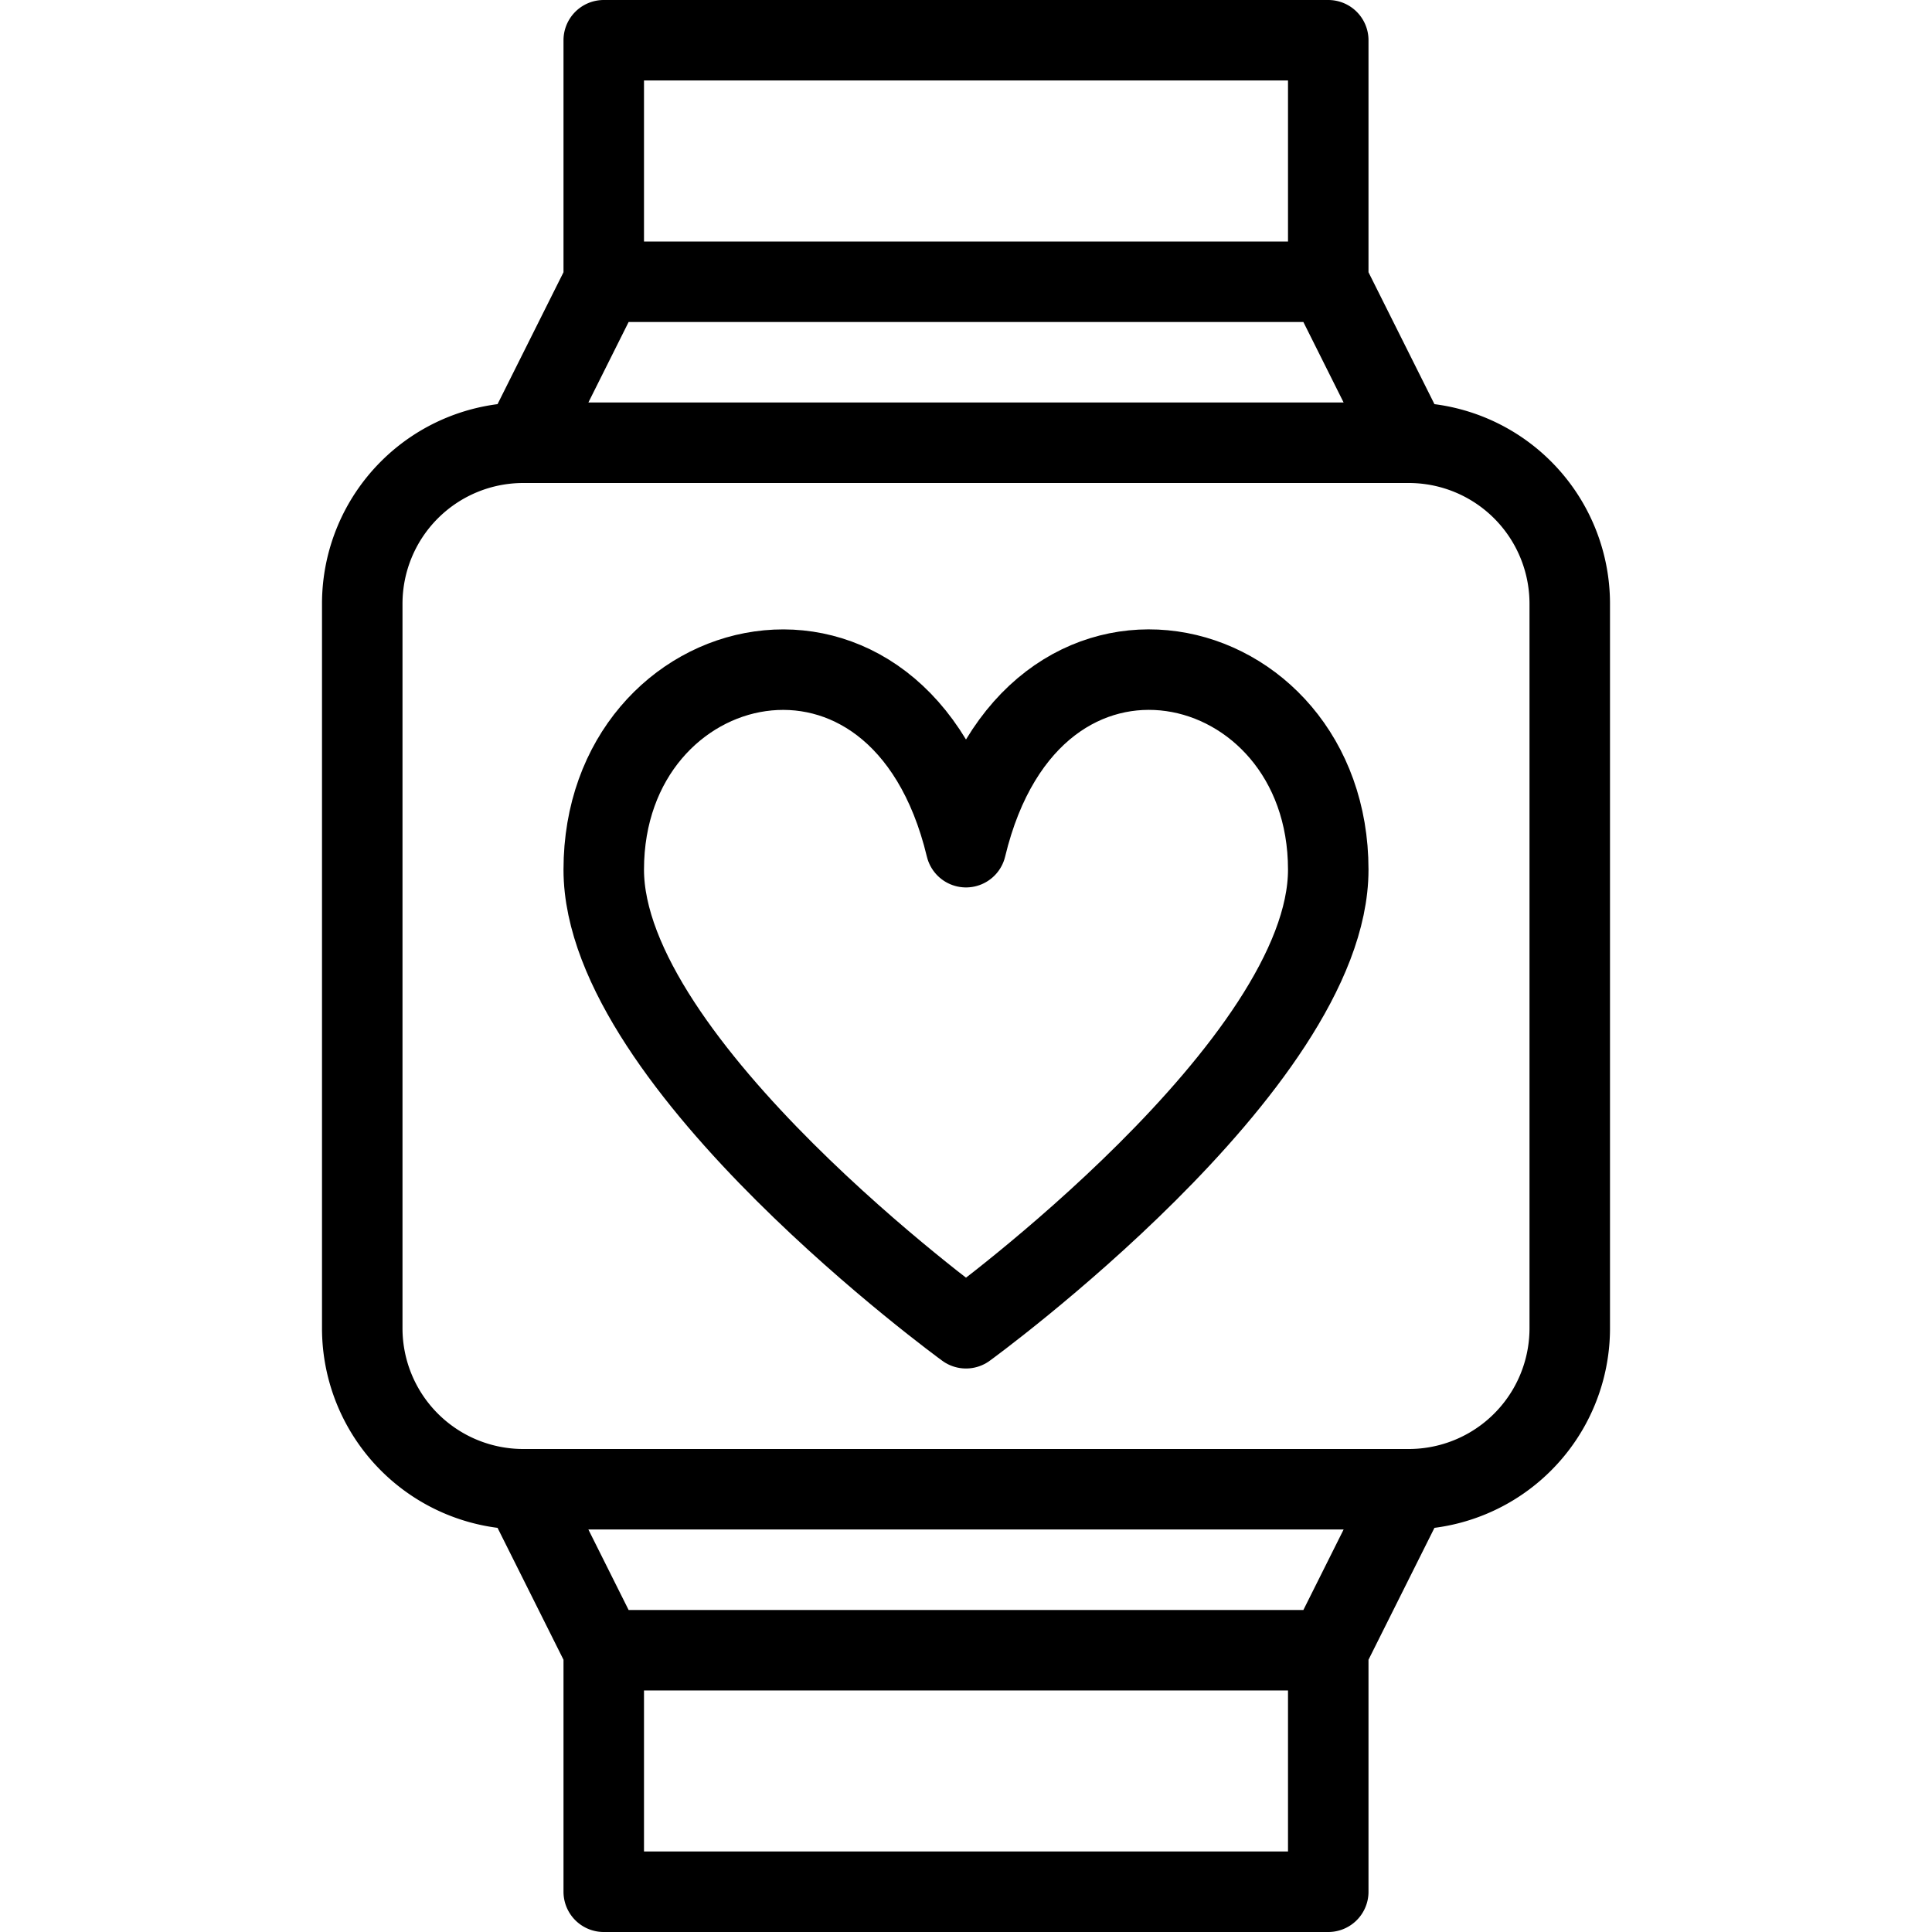 <svg xmlns="http://www.w3.org/2000/svg" viewBox="0 0 24 24" width="24" height="24"><path d="M19.5 16.5a2 2 0 01-2 2h-11a2 2 0 01-2-2v-9a2 2 0 012-2h11a2 2 0 012 2v9zm-3-13h-9l-1 2h11zm-9-3h9v3h-9zm0 20h9l1-2h-11zm0 0h9v3h-9z" fill="none" stroke="#000" stroke-linejoin="round" stroke-miterlimit="10"/><path fill="none" stroke="#000" stroke-linejoin="round" stroke-miterlimit="10" d="M12 16.5s4.5-3.272 4.5-5.697c0-2.797-3.682-3.682-4.5-.279-.818-3.402-4.5-2.518-4.5.279C7.5 13.228 12 16.5 12 16.5z"/><path fill="none" d="M0 0h24v24H0z"/></svg>